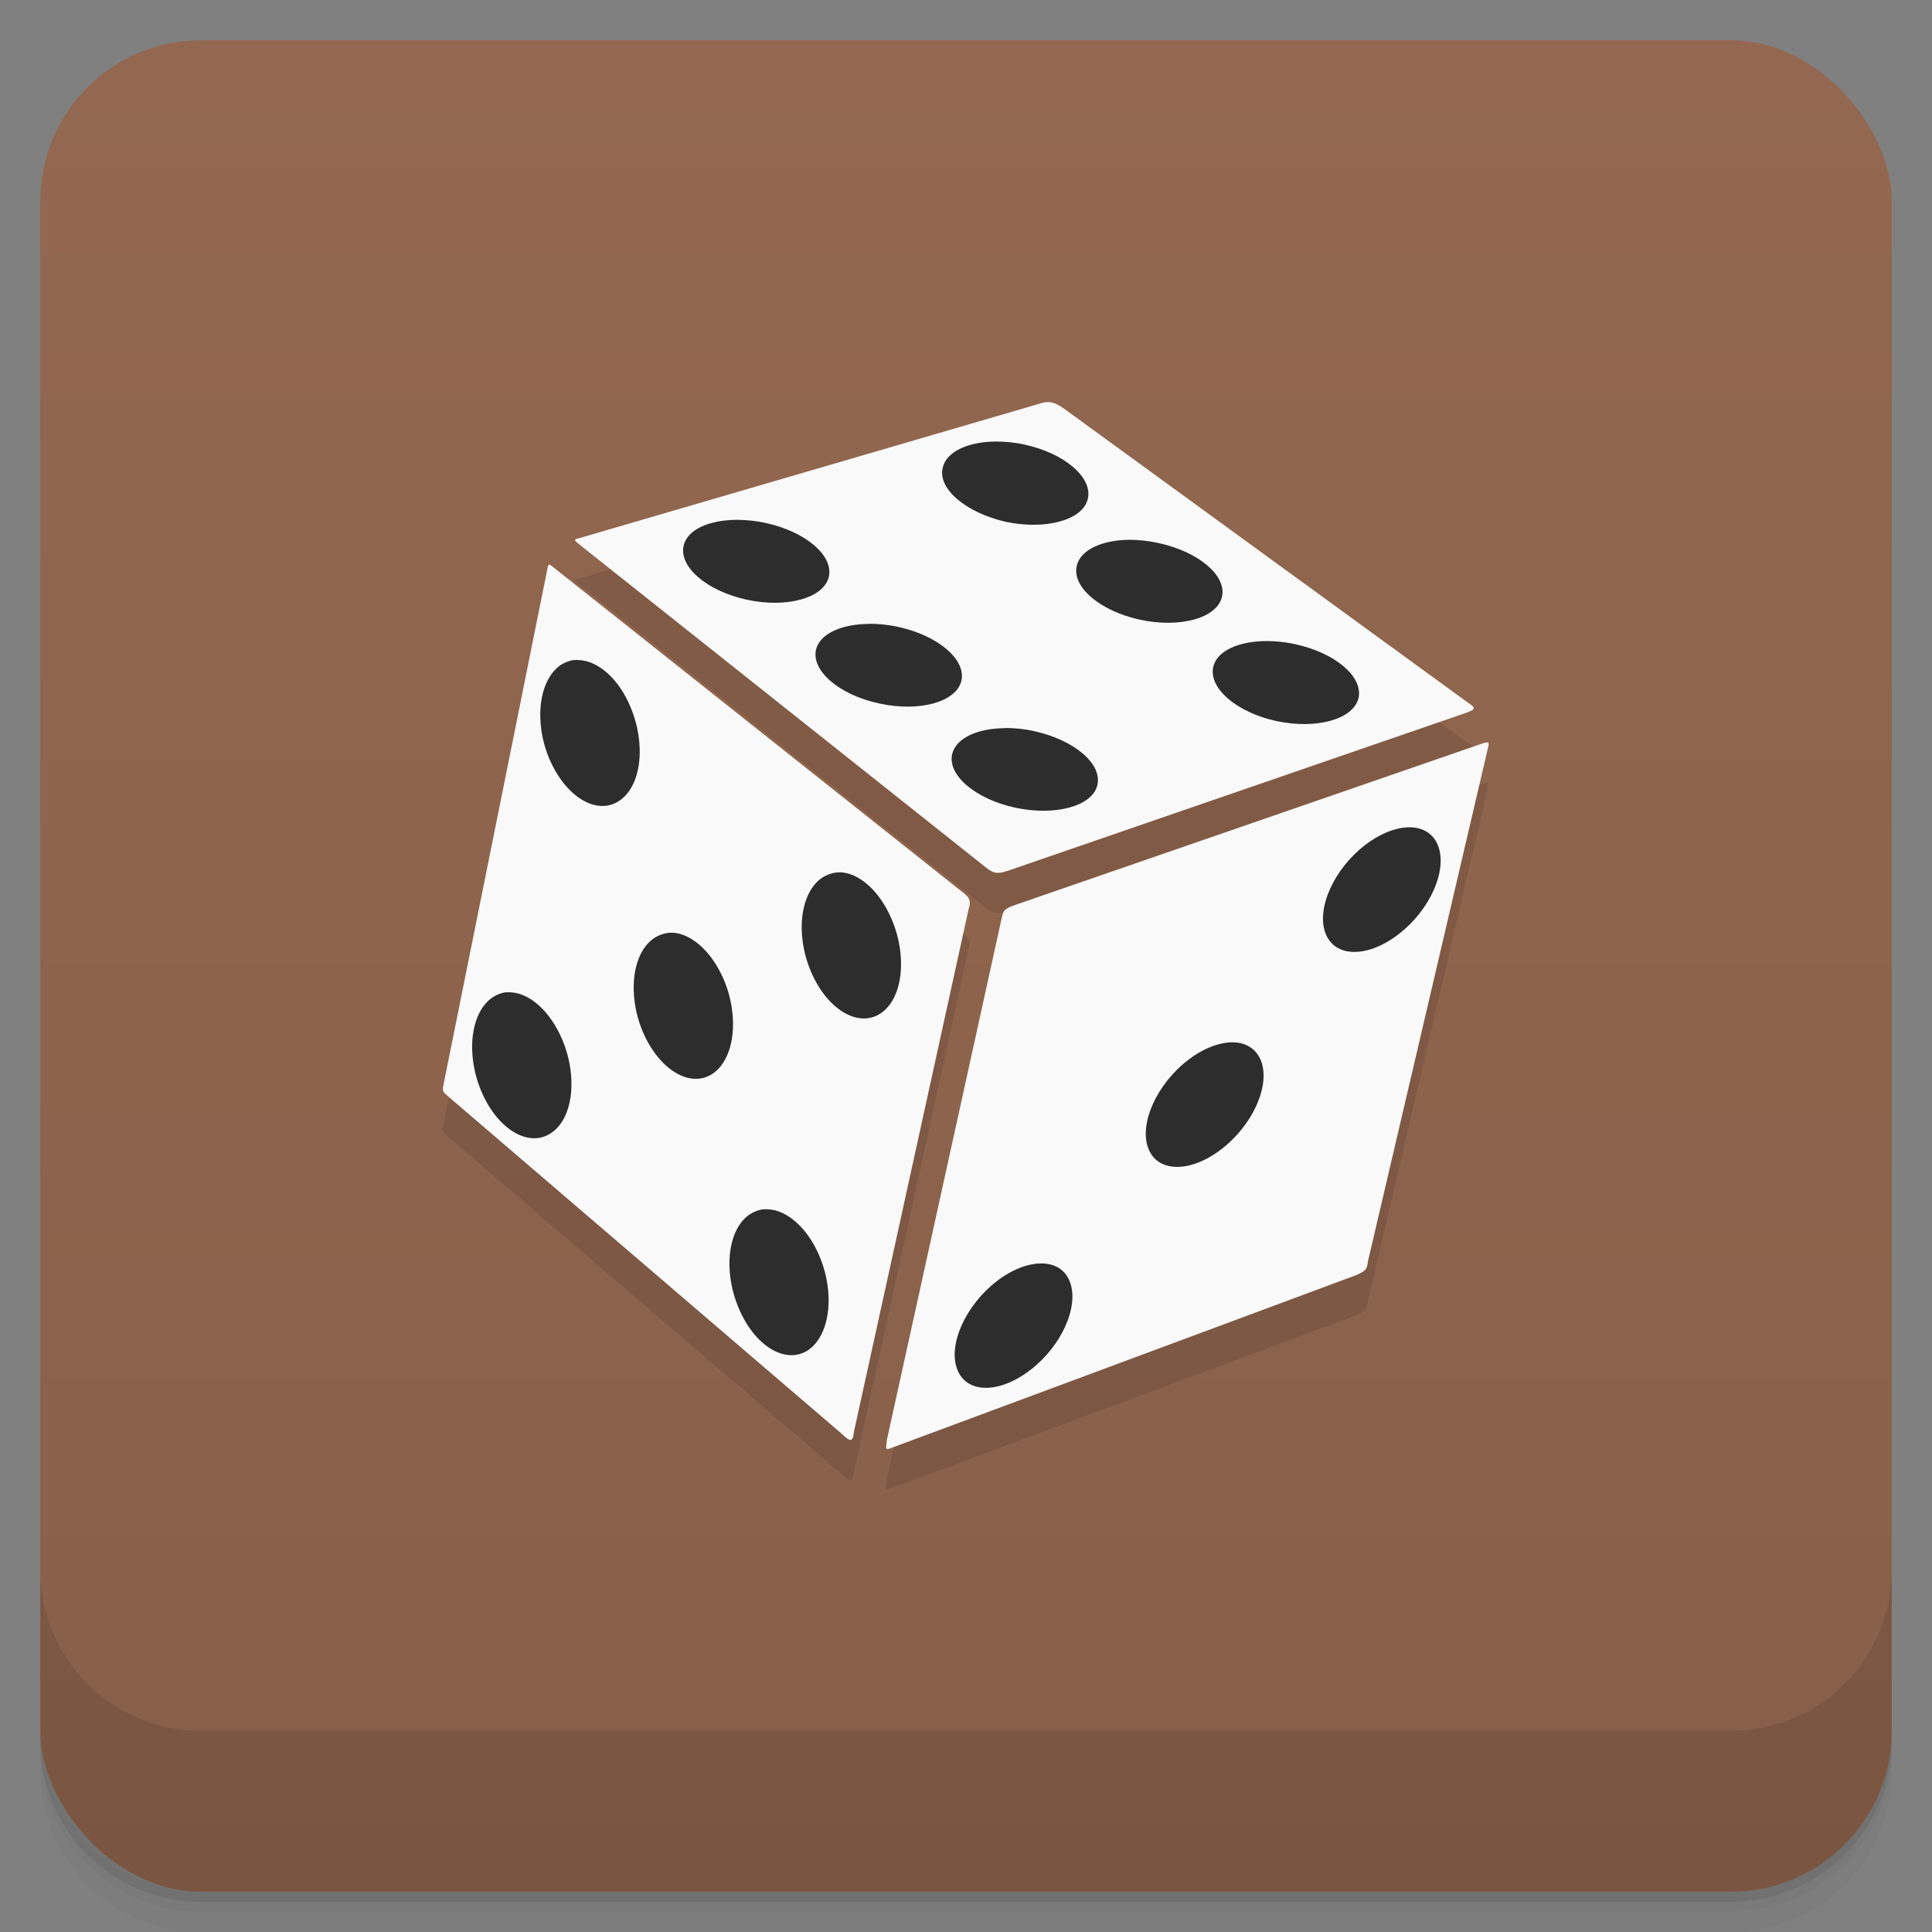 <svg version="1.1" viewBox="0 0 48 48" xmlns="http://www.w3.org/2000/svg">
 <rect x="0" y="0" width="48" height="48" fill="#808080" stroke="none"/>
 <defs>
  <linearGradient id="bg" x2="0" y1="1" y2="47" gradientUnits="userSpaceOnUse">
   <stop style="stop-color:#946850" offset="0"/>
   <stop style="stop-color:#875f49" offset="1"/>
  </linearGradient>
 </defs>
 <path d="m1 43v0.25c0 2.216 1.784 4 4 4h38c2.216 0 4-1.784 4-4v-0.25c0 2.216-1.784 4-4 4h-38c-2.216 0-4-1.784-4-4zm0 0.5v0.5c0 2.216 1.784 4 4 4h38c2.216 0 4-1.784 4-4v-0.5c0 2.216-1.784 4-4 4h-38c-2.216 0-4-1.784-4-4z" style="opacity:.02"/>
 <path d="m1 43.25v0.25c0 2.216 1.784 4 4 4h38c2.216 0 4-1.784 4-4v-0.25c0 2.216-1.784 4-4 4h-38c-2.216 0-4-1.784-4-4z" style="opacity:.05"/>
 <path d="m1 43v0.25c0 2.216 1.784 4 4 4h38c2.216 0 4-1.784 4-4v-0.25c0 2.216-1.784 4-4 4h-38c-2.216 0-4-1.784-4-4z" style="opacity:.1"/>
 <rect x="1" y="1" width="46" height="46" rx="4" style="fill:url(#bg)"/>
 <path d="m1 39v4c0 2.216 1.784 4 4 4h38c2.216 0 4-1.784 4-4v-4c0 2.216-1.784 4-4 4h-38c-2.216 0-4-1.784-4-4z" style="opacity:.1"/>
 <g transform="translate(-1.004 -1.011)">
  <g transform="translate(1,1)">
   <g style="opacity:.1">
    <path d="m26.05 11c-0.074 0-0.156 0.016-0.258 0.051l-11.434 3.34c-0.098 0.02-0.09 0.043-0.012 0.109l10.145 8.06c0.191 0.152 0.273 0.172 0.535 0.09l11.379-3.922c0.27-0.098 0.281-0.117 0.02-0.293l-9.988-7.27c-0.156-0.105-0.258-0.16-0.387-0.164m-12.412 4.042c-0.02 4e-3 -0.027 0.039-0.039 0.105l-2.582 12.82c-0.027 0.133-0.023 0.164 0.102 0.27l9.789 8.391c0.227 0.219 0.277 0.215 0.309-0.051l2.852-13c0.066-0.18 0-0.273-0.102-0.359l-10.223-8.117c-0.055-0.043-0.082-0.066-0.105-0.063m23.297 4.415c-0.023 4e-3 -0.055 0.016-0.09 0.023l-11.691 4.04c-0.238 0.098-0.227 0.137-0.27 0.313l-2.852 12.961c-8e-3 0.191-0.082 0.277 0.148 0.18l11.516-4.281c0.223-0.105 0.266-0.125 0.289-0.34l2.988-12.781c0.023-0.09 0.016-0.121-0.047-0.109"/>
   </g>
  </g>
 </g>
 <g transform="translate(-0 -1.011)">
  <path d="m26.05 11c-0.074 0-0.156 0.016-0.258 0.051l-11.434 3.34c-0.098 0.02-0.09 0.043-0.012 0.109l10.145 8.06c0.191 0.152 0.273 0.172 0.535 0.09l11.379-3.922c0.27-0.098 0.281-0.117 0.02-0.293l-9.988-7.27c-0.156-0.105-0.258-0.16-0.387-0.164m-12.412 4.042c-0.02 4e-3 -0.027 0.039-0.039 0.105l-2.582 12.82c-0.027 0.133-0.023 0.164 0.102 0.27l9.789 8.391c0.227 0.219 0.277 0.215 0.309-0.051l2.852-13c0.066-0.18 0-0.273-0.102-0.359l-10.223-8.117c-0.055-0.043-0.082-0.066-0.105-0.063m23.297 4.415c-0.023 4e-3 -0.055 0.016-0.09 0.023l-11.691 4.04c-0.238 0.098-0.227 0.137-0.27 0.313l-2.852 12.961c-8e-3 0.191-0.082 0.277 0.148 0.18l11.516-4.281c0.223-0.105 0.266-0.125 0.289-0.34l2.988-12.781c0.023-0.09 0.016-0.121-0.047-0.109" style="fill:#f9f9f9"/>
  <path transform="translate(0)" d="m24.736 11.979 2e-3 2e-3c-0.676 4e-3 -1.22 0.246-1.314 0.641-0.141 0.532 0.578 1.127 1.566 1.354 0.992 0.207 1.91-0.043 2.035-0.566 0.133-0.532-0.578-1.137-1.566-1.352-0.246-0.055-0.493-0.078-0.723-0.078zm-6.438 1.947c-0.683 5e-3 -1.217 0.242-1.311 0.633-0.129 0.536 0.572 1.133 1.568 1.352 0.992 0.214 1.906-0.04 2.035-0.563 0.129-0.528-0.572-1.129-1.568-1.344-0.245-0.055-0.496-0.078-0.723-0.078zm9.768 0.496c-0.683 5e-3 -1.219 0.246-1.313 0.641-0.129 0.531 0.574 1.125 1.566 1.344 0.996 0.214 1.91-0.035 2.039-0.563 0.129-0.524-0.574-1.125-1.57-1.34-0.245-0.055-0.494-0.082-0.721-0.082zm-6.475 2.086v4e-3c-0.683 4e-3 -1.218 0.242-1.316 0.633-0.125 0.531 0.574 1.129 1.57 1.344 0.996 0.218 1.91-0.036 2.039-0.559 0.129-0.524-0.574-1.129-1.57-1.344-0.246-0.055-0.496-0.078-0.723-0.078zm9.867 0.43c-0.685 5e-3 -1.219 0.243-1.313 0.633-0.129 0.531 0.574 1.14 1.57 1.355 0.992 0.211 1.906-0.043 2.035-0.566 0.129-0.528-0.574-1.129-1.57-1.344-0.245-0.055-0.493-0.078-0.719-0.078h-2e-3zm-17.191 0.469c-0.113 0.015-0.219 0.054-0.324 0.117-0.555 0.367-0.688 1.41-0.293 2.344 0.407 0.945 1.168 1.402 1.723 1.047 0.562-0.36 0.687-1.403 0.289-2.344-0.293-0.703-0.801-1.137-1.27-1.16-0.039-4e-3 -0.082-4e-3 -0.121 0zm10.703 1.691 4e-3 4e-3c-0.687 4e-3 -1.214 0.242-1.316 0.637-0.129 0.524 0.574 1.125 1.57 1.34 0.996 0.211 1.91-0.039 2.035-0.559 0.129-0.531-0.574-1.125-1.57-1.344-0.246-0.058-0.496-0.078-0.723-0.078zm10.06 2.467c-0.328-3e-3 -0.722 0.142-1.113 0.439-0.777 0.598-1.215 1.575-0.988 2.188 0.226 0.613 1.039 0.629 1.816 0.031 0.777-0.594 1.215-1.576 0.988-2.189-0.113-0.305-0.371-0.465-0.703-0.469zm-14.168 1.117-8e-3 4e-3c-0.031-4e-3 -0.059 0-0.09 4e-3 -0.113 0.016-0.226 0.055-0.328 0.121-0.551 0.359-0.687 1.398-0.289 2.336 0.395 0.934 1.164 1.406 1.723 1.047 0.555-0.356 0.683-1.406 0.285-2.34-0.301-0.715-0.816-1.16-1.293-1.172zm-4.176 1.5-4e-3 4e-3c-0.035-4e-3 -0.063 0-0.094 4e-3 -0.113 0.016-0.222 0.055-0.324 0.121-0.555 0.356-0.688 1.398-0.293 2.336 0.399 0.934 1.168 1.406 1.723 1.047 0.555-0.36 0.684-1.406 0.289-2.344-0.305-0.711-0.82-1.156-1.297-1.168zm-4.113 1.48c-0.113 0.016-0.222 0.055-0.324 0.121-0.555 0.36-0.687 1.406-0.289 2.344 0.395 0.934 1.164 1.402 1.719 1.043 0.559-0.355 0.684-1.398 0.289-2.332-0.297-0.703-0.801-1.145-1.27-1.172-0.039-4e-3 -0.082-4e-3 -0.121 0zm18.07 1.246c-0.042-3e-3 -0.087 0-0.137 4e-3 -0.304 0.032-0.648 0.172-0.988 0.434-0.777 0.598-1.219 1.575-0.992 2.188 0.226 0.613 1.043 0.625 1.816 0.031 0.777-0.594 1.219-1.575 0.992-2.188-0.113-0.3-0.365-0.46-0.688-0.469zm-11.676 4.145c-0.113 0.016-0.223 0.055-0.328 0.121-0.555 0.356-0.683 1.402-0.285 2.34 0.395 0.938 1.156 1.402 1.715 1.047 0.551-0.364 0.687-1.406 0.289-2.344-0.293-0.699-0.805-1.14-1.27-1.16-0.039-4e-3 -0.082-4e-3 -0.121 0zm6.914 1.348c-0.328-3e-3 -0.726 0.141-1.113 0.438-0.777 0.598-1.218 1.575-0.988 2.188 0.226 0.609 1.039 0.621 1.816 0.023 0.777-0.594 1.215-1.575 0.988-2.184-0.113-0.309-0.371-0.461-0.703-0.465z" style="fill:#2d2d2d"/>
 </g>
</svg>
